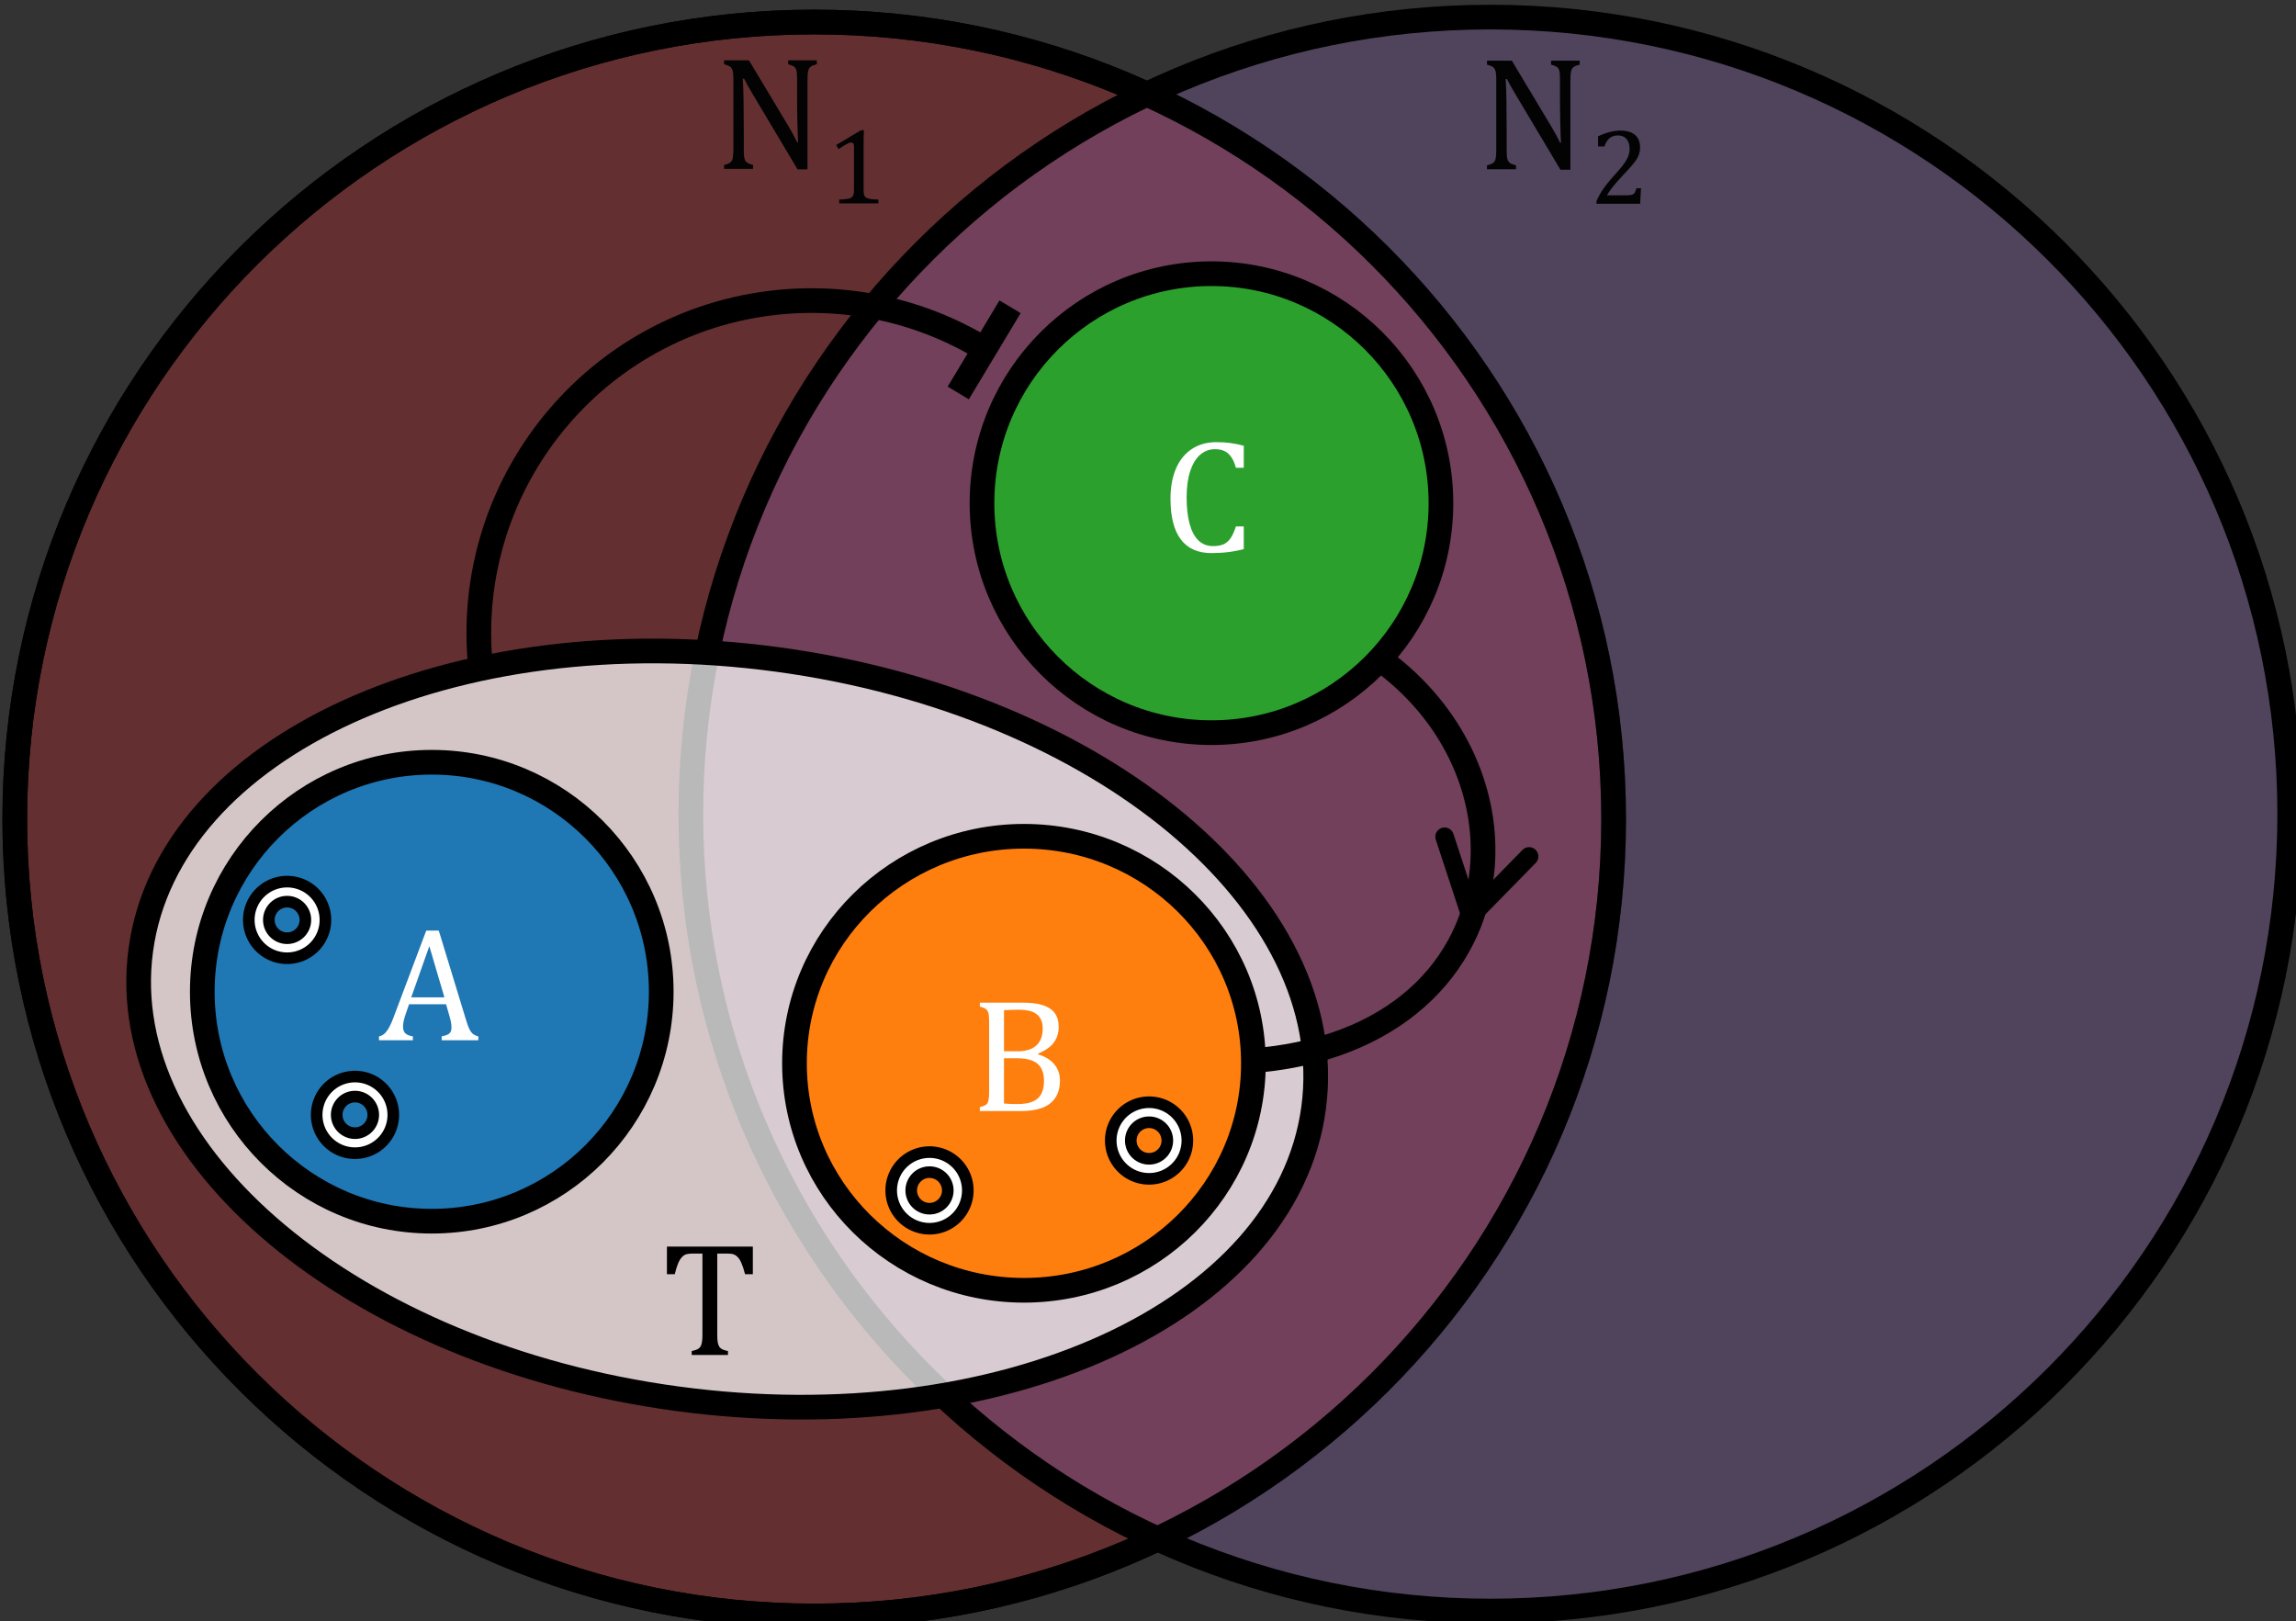 <?xml version="1.0" encoding="UTF-8" standalone="no"?>
<!-- Created with Inkscape (http://www.inkscape.org/) -->

<svg
   width="123.296mm"
   height="87.048mm"
   viewBox="0 0 123.296 87.048"
   version="1.1"
   id="svg5"
   xml:space="preserve"
   xmlns="http://www.w3.org/2000/svg"
   xmlns:svg="http://www.w3.org/2000/svg"><rect x="0" y="0" width="123.296" height="87.048" fill="#333333" stroke="none"/><defs
     id="defs2"><style
       type="text/css"
       id="style2367">*{stroke-linejoin: round; stroke-linecap: butt}</style><clipPath
       clipPathUnits="userSpaceOnUse"
       id="clipPath4750"><rect
         x="60"
         y="613"
         width="719"
         height="329"
         id="rect4752"
         style="stroke-width:1" /></clipPath><clipPath
       clipPathUnits="userSpaceOnUse"
       id="clipPath4754"><rect
         x="60"
         y="613"
         width="719"
         height="329"
         id="rect4756"
         style="stroke-width:1" /></clipPath><clipPath
       clipPathUnits="userSpaceOnUse"
       id="clipPath4758"><rect
         x="60"
         y="613"
         width="719"
         height="329"
         id="rect4760"
         style="stroke-width:1" /></clipPath><clipPath
       clipPathUnits="userSpaceOnUse"
       id="clipPath4766"><rect
         x="60"
         y="613"
         width="719"
         height="329"
         id="rect4768"
         style="stroke-width:1" /></clipPath><clipPath
       clipPathUnits="userSpaceOnUse"
       id="clipPath4770"><rect
         x="60"
         y="613"
         width="719"
         height="329"
         id="rect4772"
         style="stroke-width:1" /></clipPath><clipPath
       clipPathUnits="userSpaceOnUse"
       id="clipPath4774"><rect
         x="60"
         y="613"
         width="719"
         height="329"
         id="rect4776"
         style="stroke-width:1" /></clipPath><clipPath
       clipPathUnits="userSpaceOnUse"
       id="clipPath4778"><rect
         x="60"
         y="613"
         width="719"
         height="329"
         id="rect4780"
         style="stroke-width:1" /></clipPath><clipPath
       clipPathUnits="userSpaceOnUse"
       id="clipPath4782"><rect
         x="60"
         y="613"
         width="719"
         height="329"
         id="rect4784"
         style="stroke-width:1" /></clipPath><clipPath
       clipPathUnits="userSpaceOnUse"
       id="clipPath4786"><rect
         x="60"
         y="613"
         width="719"
         height="329"
         id="rect4788"
         style="stroke-width:1" /></clipPath><clipPath
       clipPathUnits="userSpaceOnUse"
       id="clipPath4790"><rect
         x="60"
         y="613"
         width="719"
         height="329"
         id="rect4792"
         style="stroke-width:1" /></clipPath></defs><g
     id="layer1"
     transform="translate(-76.346,-88.353)"><path
       d="m 315.5,778 c 0,-89.194 72.53,-161.5 162,-161.5 89.47,0 162,72.306 162,161.5 0,89.194 -72.53,161.5 -162,161.5 -89.47,0 -162,-72.306 -162,-161.5 z"
       stroke="#000000"
       stroke-width="5"
       stroke-miterlimit="8"
       fill="#f2f2f2"
       fill-rule="evenodd"
       id="path207"
       style="fill:#d62728;fill-opacity:0.3"
       transform="matrix(0.265,0,0,0.265,-6.468,-73.837)"
       clip-path="url(#clipPath4790)" /><path
       d="m 452.5,777 c 0,-89.194 72.53,-161.5 162,-161.5 89.47,0 162,72.306 162,161.5 0,89.194 -72.53,161.5 -162,161.5 -89.47,0 -162,-72.306 -162,-161.5 z"
       stroke="#000000"
       stroke-width="5"
       stroke-miterlimit="8"
       fill="#f2f2f2"
       fill-rule="evenodd"
       id="path209"
       style="fill:#9467bd;fill-opacity:0.3"
       transform="matrix(0.265,0,0,0.265,-6.468,-73.837)"
       clip-path="url(#clipPath4786)" /><path
       d="m 409.889,747.237 c -3.786,-37.045 23.17,-70.149 60.208,-73.939 14.886,-1.524 29.856,1.95 42.55,9.873"
       stroke="#000000"
       stroke-width="5"
       stroke-miterlimit="8"
       fill="none"
       fill-rule="evenodd"
       id="path211"
       style="stroke-width:5;stroke-dasharray:none"
       transform="matrix(0.265,0,0,0.265,-6.468,-73.837)"
       clip-path="url(#clipPath4782)" /><g
       id="g13403"
       transform="matrix(0.265,0,0,0.265,-7.392,-75.314)"
       style="fill:#030303;fill-opacity:1"><g
         aria-label="N"
         id="text213"
         style="font-size:33px;font-family:'Cambria Math', 'Cambria Math_MSFontService', sans-serif"><path
           d="m 475.727,643.115 q 0.58,0.967 0.967,1.692 0.403,0.725 0.822,1.627 h 0.209 q -0.081,-0.983 -0.145,-3.899 -0.065,-2.933 -0.065,-5.285 v -3.384 q 0,-1.112 -0.064,-1.627 -0.065,-0.516 -0.242,-0.79 -0.161,-0.274 -0.467,-0.435 -0.29,-0.177 -1.031,-0.387 v -0.79 h 5.801 v 0.79 q -0.725,0.193 -1.031,0.354 -0.29,0.161 -0.483,0.419 -0.177,0.258 -0.274,0.773 -0.097,0.516 -0.097,1.692 v 18.063 H 477.612 l -8.975,-15.05 q -0.838,-1.402 -1.192,-2.046 -0.354,-0.645 -0.661,-1.273 h -0.274 q 0.113,1.241 0.161,4.496 0.048,3.239 0.048,6.461 v 3.287 q 0,1.08 0.064,1.579 0.081,0.5 0.242,0.79 0.177,0.29 0.5,0.483 0.338,0.193 1.08,0.387 v 0.79 h -5.881 v -0.79 q 0.999,-0.258 1.337,-0.564 0.338,-0.322 0.435,-0.902 0.113,-0.58 0.113,-1.772 v -13.938 q 0,-1.112 -0.081,-1.611 -0.081,-0.516 -0.274,-0.79 -0.177,-0.29 -0.483,-0.451 -0.306,-0.177 -1.047,-0.387 v -0.79 h 5.043 z"
           id="path18274" /></g><g
         aria-label="1"
         id="text215"
         style="font-size:22px;font-family:'Cambria Math', 'Cambria Math_MSFontService', sans-serif"><path
           d="m 490.996,656.028 q 0,0.623 0.065,0.945 0.075,0.312 0.247,0.516 0.183,0.193 0.516,0.312 0.333,0.107 0.838,0.172 0.505,0.054 1.332,0.075 v 0.784 h -7.938 v -0.784 q 1.192,-0.054 1.697,-0.14 0.516,-0.097 0.784,-0.279 0.269,-0.183 0.387,-0.516 0.129,-0.333 0.129,-1.085 v -8.712 q 0,-0.43 -0.15,-0.623 -0.15,-0.204 -0.44,-0.204 -0.344,0 -0.978,0.354 -0.634,0.354 -1.568,0.978 l -0.473,-0.827 5.027,-2.997 h 0.591 q -0.065,1.031 -0.065,2.857 z"
           id="path18277" /></g></g><path
       d="m 449.769,895.478 c -65.628,-8.846 -114.31,-49.555 -108.733,-90.926 5.577,-41.371 63.299,-67.737 128.927,-58.891 65.628,8.847 114.31,49.556 108.733,90.927 -5.576,41.37 -63.299,67.737 -128.927,58.89 z"
       stroke="#000000"
       stroke-width="5"
       stroke-miterlimit="8"
       fill="#c5e0b4"
       fill-rule="evenodd"
       fill-opacity="0.902"
       id="path217"
       style="fill:#ffffff;fill-opacity:0.725"
       transform="matrix(0.265,0,0,0.265,-6.468,-73.837)"
       clip-path="url(#clipPath4778)" /><path
       d="m 353.5,813 c 0,-25.681 20.819,-46.5 46.5,-46.5 25.681,0 46.5,20.819 46.5,46.5 0,25.681 -20.819,46.5 -46.5,46.5 -25.681,0 -46.5,-20.819 -46.5,-46.5 z"
       stroke="#000000"
       stroke-width="5"
       stroke-miterlimit="8"
       fill="#b4c7e7"
       fill-rule="evenodd"
       id="path219"
       style="fill:#1f77b4;fill-opacity:1"
       transform="matrix(0.265,0,0,0.265,-6.468,-73.837)"
       clip-path="url(#clipPath4774)" /><g
       aria-label="A"
       id="text221"
       style="font-size:8.731px;font-family:'Cambria Math', 'Cambria Math_MSFontService', sans-serif;fill:#ffffff;stroke-width:0.265"><path
         d="m 100.066,144.213 v -0.209 q 0.213,-0.043 0.315,-0.094 0.107,-0.051 0.158,-0.141 0.051,-0.094 0.051,-0.247 0,-0.145 -0.034,-0.311 -0.034,-0.171 -0.098,-0.379 l -0.158,-0.55 h -1.987 l -0.145,0.418 q -0.111,0.315 -0.145,0.477 -0.034,0.162 -0.034,0.294 0,0.256 0.128,0.375 0.132,0.119 0.401,0.158 v 0.209 h -1.82 v -0.209 q 0.239,-0.038 0.414,-0.277 0.179,-0.239 0.345,-0.682 l 1.778,-4.719 h 0.674 l 1.45,4.754 q 0.102,0.333 0.179,0.507 0.081,0.175 0.192,0.273 0.111,0.098 0.303,0.145 v 0.209 z m -1.637,-2.302 h 1.782 l -0.81,-2.75 z"
         id="path18295" /></g><path
       d="m 473.5,827.5 c 0,-25.405 20.819,-46 46.5,-46 25.681,0 46.5,20.595 46.5,46 0,25.405 -20.819,46 -46.5,46 -25.681,0 -46.5,-20.595 -46.5,-46 z"
       stroke="#000000"
       stroke-width="5"
       stroke-miterlimit="8"
       fill="#b4c7e7"
       fill-rule="evenodd"
       id="path223"
       style="fill:#ff7f0e;fill-opacity:1"
       transform="matrix(0.265,0,0,0.265,-6.468,-73.837)"
       clip-path="url(#clipPath4770)" /><g
       aria-label="B"
       id="text225"
       style="font-size:8.731px;font-family:'Cambria Math', 'Cambria Math_MSFontService', sans-serif;fill:#ffffff;stroke-width:0.265"><path
         d="m 128.964,148.016 v -0.209 q 0.264,-0.068 0.354,-0.149 0.089,-0.085 0.115,-0.239 0.03,-0.153 0.03,-0.469 v -3.688 q 0,-0.294 -0.021,-0.426 -0.021,-0.136 -0.072,-0.209 -0.047,-0.077 -0.128,-0.119 -0.081,-0.047 -0.277,-0.102 v -0.209 h 2.332 q 0.678,0 1.087,0.145 0.414,0.145 0.614,0.431 0.2,0.281 0.2,0.729 0,0.371 -0.145,0.644 -0.141,0.273 -0.371,0.452 -0.23,0.179 -0.593,0.333 v 0.038 q 0.58,0.175 0.878,0.541 0.298,0.362 0.298,0.865 0,0.58 -0.26,0.946 -0.256,0.367 -0.72,0.533 -0.465,0.162 -1.126,0.162 z m 2.042,-3.21 q 0.648,0 0.989,-0.311 0.345,-0.315 0.345,-0.912 0,-0.294 -0.098,-0.486 -0.094,-0.196 -0.264,-0.311 -0.166,-0.115 -0.396,-0.162 -0.23,-0.051 -0.499,-0.051 -0.162,0 -0.426,0.009 -0.264,0.009 -0.396,0.017 v 2.208 z m -0.746,2.805 q 0.311,0.03 0.695,0.03 0.558,0 0.865,-0.141 0.311,-0.141 0.448,-0.414 0.141,-0.277 0.141,-0.691 0,-0.414 -0.153,-0.682 -0.149,-0.269 -0.465,-0.401 -0.315,-0.132 -0.87,-0.132 h -0.661 z"
         id="path18289" /></g><path
       d="m 506.69,691.672 10.495,-17.466"
       stroke="#000000"
       stroke-width="5"
       stroke-linecap="round"
       stroke-miterlimit="8"
       fill="none"
       fill-rule="evenodd"
       id="path227"
       transform="matrix(0.265,0,0,0.265,-6.468,-73.837)"
       clip-path="url(#clipPath4766)" /><g
       id="g13399"
       transform="matrix(0.265,0,0,0.265,-31.033,-88.059)"><g
         aria-label="N"
         transform="translate(704.642,700)"
         id="text233"
         style="font-size:33px;font-family:'Cambria Math', 'Cambria Math_MSFontService', sans-serif;fill:#030303"><path
           d="m 14.889,-8.717 q 0.58,0.967 0.967,1.692 0.403,0.725 0.822,1.627 h 0.209 q -0.081,-0.983 -0.145,-3.899 -0.064,-2.933 -0.064,-5.285 v -3.384 q 0,-1.112 -0.064,-1.627 -0.064,-0.516 -0.242,-0.79 -0.161,-0.274 -0.467,-0.435 -0.29,-0.177 -1.031,-0.387 v -0.79 h 5.801 v 0.79 q -0.725,0.193 -1.031,0.354 -0.29,0.161 -0.483,0.419 -0.177,0.258 -0.274,0.773 -0.097,0.516 -0.097,1.692 V 0.097 h -2.014 L 7.799,-14.953 Q 6.961,-16.355 6.606,-17 6.252,-17.644 5.946,-18.272 H 5.672 q 0.113,1.241 0.161,4.496 0.048,3.239 0.048,6.461 v 3.287 q 0,1.08 0.064,1.579 0.081,0.5 0.242,0.79 0.177,0.29 0.5,0.483 0.338,0.193 1.08,0.387 V 0 H 1.885 V -0.79 Q 2.884,-1.047 3.223,-1.354 3.561,-1.676 3.658,-2.256 3.771,-2.836 3.771,-4.028 V -17.966 q 0,-1.112 -0.081,-1.611 -0.081,-0.516 -0.274,-0.79 -0.177,-0.29 -0.483,-0.451 -0.306,-0.177 -1.047,-0.387 v -0.79 h 5.043 z"
           id="path18280" /></g><g
         aria-label="2"
         transform="translate(727.333,707)"
         id="text235"
         style="font-size:22px;font-family:'Cambria Math', 'Cambria Math_MSFontService', sans-serif;fill:#030303"><path
           d="m 7.541,-1.719 q 0.526,0 0.849,-0.064 0.322,-0.064 0.516,-0.215 0.193,-0.15 0.301,-0.387 0.118,-0.247 0.29,-0.752 H 10.409 L 10.227,0 H 1.386 v -0.516 q 0.462,-1.128 1.246,-2.31 0.784,-1.182 2.224,-2.782 1.246,-1.375 1.794,-2.084 0.602,-0.773 0.892,-1.332 0.301,-0.569 0.43,-1.063 0.129,-0.505 0.129,-1.01 0,-0.806 -0.258,-1.418 -0.258,-0.623 -0.795,-0.978 -0.526,-0.354 -1.332,-0.354 -2.009,0 -2.707,2.234 H 1.708 v -2.062 q 1.3,-0.612 2.428,-0.881 1.139,-0.279 2.041,-0.279 1.998,0 3.019,0.881 1.021,0.87 1.021,2.535 0,0.569 -0.118,1.053 -0.107,0.473 -0.354,0.945 -0.236,0.462 -0.645,0.999 -0.408,0.537 -0.902,1.096 -0.494,0.548 -1.708,1.837 -2.041,2.159 -2.997,3.771 z"
           id="path18283" /></g></g><path
       d="m 511.5,714 c 0,-25.681 20.819,-46.5 46.5,-46.5 25.681,0 46.5,20.819 46.5,46.5 0,25.681 -20.819,46.5 -46.5,46.5 -25.681,0 -46.5,-20.819 -46.5,-46.5 z"
       stroke="#000000"
       stroke-width="5"
       stroke-miterlimit="8"
       fill="#f4b183"
       fill-rule="evenodd"
       id="path239"
       style="fill:#2ca02c;fill-opacity:1"
       transform="matrix(0.265,0,0,0.265,-6.468,-73.837)"
       clip-path="url(#clipPath4758)" /><g
       aria-label="C"
       id="text241"
       style="font-size:8.731px;font-family:'Cambria Math', 'Cambria Math_MSFontService', sans-serif;fill:#ffffff;stroke-width:0.265"><path
         d="m 143.137,112.29 v 1.181 h -0.422 q -0.102,-0.371 -0.26,-0.588 -0.158,-0.222 -0.367,-0.315 -0.209,-0.094 -0.503,-0.094 -0.439,0 -0.784,0.294 -0.341,0.29 -0.537,0.878 -0.196,0.584 -0.196,1.415 0,0.836 0.162,1.428 0.162,0.588 0.477,0.891 0.315,0.298 0.776,0.298 0.35,0 0.571,-0.098 0.222,-0.102 0.371,-0.32 0.153,-0.217 0.29,-0.639 h 0.422 v 1.219 q -0.401,0.107 -0.823,0.158 -0.418,0.055 -0.921,0.055 -1.083,0 -1.637,-0.733 -0.554,-0.733 -0.554,-2.187 0,-0.912 0.286,-1.599 0.29,-0.686 0.848,-1.062 0.558,-0.375 1.334,-0.375 0.388,0 0.716,0.043 0.328,0.038 0.75,0.149 z"
         id="path18286" /></g><g
       aria-label="T"
       id="text243"
       style="font-size:8.731px;font-family:'Cambria Math', 'Cambria Math_MSFontService', sans-serif;stroke-width:0.265"><path
         d="m 112.161,155.294 h 4.613 v 1.484 h -0.418 q -0.094,-0.367 -0.188,-0.58 -0.089,-0.213 -0.192,-0.324 -0.102,-0.111 -0.222,-0.158 -0.115,-0.047 -0.35,-0.047 h -0.541 v 4.366 q 0,0.252 0.026,0.401 0.03,0.149 0.085,0.239 0.06,0.085 0.158,0.136 0.098,0.047 0.307,0.094 v 0.209 h -1.948 v -0.209 q 0.128,-0.03 0.226,-0.064 0.098,-0.034 0.158,-0.081 0.064,-0.051 0.102,-0.128 0.043,-0.077 0.064,-0.209 0.026,-0.132 0.026,-0.388 v -4.366 h -0.537 q -0.2,0 -0.333,0.038 -0.128,0.038 -0.239,0.162 -0.111,0.119 -0.205,0.345 -0.089,0.222 -0.171,0.563 h -0.422 z"
         id="path18292" /></g><path
       d="m 315.5,778 c 0,-89.194 72.53,-161.5 162,-161.5 89.47,0 162,72.306 162,161.5 0,89.194 -72.53,161.5 -162,161.5 -89.47,0 -162,-72.306 -162,-161.5 z"
       stroke="#000000"
       stroke-width="5"
       stroke-miterlimit="8"
       fill="none"
       fill-rule="evenodd"
       id="path245"
       transform="matrix(0.265,0,0,0.265,-6.468,-73.837)"
       clip-path="url(#clipPath4754)" /><g
       id="path4000"
       clip-path="url(#clipPath4750)"
       transform="matrix(0.265,0,0,0.265,-7.846,-74.832)"><g
         id="g4951"
         transform="rotate(10.036,644.136,788.966)"><path
           style="color:#000000;fill:#000000;stroke-linecap:round;stroke-linejoin:round;-inkscape-stroke:none"
           d="m 610.873,789.484 a 1.879,1.879 0 0 0 -1.43,0.143 1.879,1.879 0 0 0 -0.768,2.545 l 8.004,14.904 a 1.879,1.879 0 0 0 3.207,0.172 l 9.549,-13.965 a 1.879,1.879 0 0 0 -0.492,-2.611 1.879,1.879 0 0 0 -2.609,0.49 l -7.805,11.416 -6.543,-12.184 a 1.879,1.879 0 0 0 -1.113,-0.91 z"
           id="path4953" /></g><path
         style="color:#000000;fill:#000000;stroke-linecap:square;-inkscape-stroke:none;paint-order:markers fill stroke"
         d="m 597.5,746.365 -2.988,4.008 2.006,1.494 c 13.467,10.035 19.898,24.615 19.166,38.287 -0.979,18.289 -14.417,35.179 -42.801,37.949 l -2.488,0.242 0.486,4.977 2.488,-0.242 c 30.239,-2.951 46.205,-22.027 47.309,-42.66 0.825,-15.424 -6.455,-31.595 -21.174,-42.562 z"
         id="path4959" /></g><g
       id="g8392-3-6"
       style="fill:#ffffff;fill-opacity:1;stroke-linecap:butt;stroke-linejoin:round"
       transform="translate(0.298,-1.568)"><path
         id="path354-1-3"
         style="fill:#ffffff;fill-opacity:1;stroke:#000000;stroke-width:0.623;stroke-linecap:square;stroke-linejoin:round;stroke-dasharray:none;paint-order:markers fill stroke;stop-color:#000000"
         d="m 91.466,137.264 a 2.057,2.057 0 0 0 -2.057,2.057 2.057,2.057 0 0 0 2.057,2.057 2.057,2.057 0 0 0 2.057,-2.057 2.057,2.057 0 0 0 -2.057,-2.057 z m 0,1.076 a 0.981,0.981 0 0 1 0.981,0.981 0.981,0.981 0 0 1 -0.981,0.981 0.981,0.981 0 0 1 -0.981,-0.981 0.981,0.981 0 0 1 0.981,-0.981 z" /></g><g
       id="g8392-3-6-8"
       style="fill:#ffffff;fill-opacity:1;stroke-linecap:butt;stroke-linejoin:round"
       transform="translate(34.795,12.957)"><path
         id="path354-1-3-9"
         style="fill:#ffffff;fill-opacity:1;stroke:#000000;stroke-width:0.623;stroke-linecap:square;stroke-linejoin:round;stroke-dasharray:none;paint-order:markers fill stroke;stop-color:#000000"
         d="m 91.466,137.264 a 2.057,2.057 0 0 0 -2.057,2.057 2.057,2.057 0 0 0 2.057,2.057 2.057,2.057 0 0 0 2.057,-2.057 2.057,2.057 0 0 0 -2.057,-2.057 z m 0,1.076 a 0.981,0.981 0 0 1 0.981,0.981 0.981,0.981 0 0 1 -0.981,0.981 0.981,0.981 0 0 1 -0.981,-0.981 0.981,0.981 0 0 1 0.981,-0.981 z" /></g><g
       id="g8392-3-6-8-2"
       style="fill:#ffffff;fill-opacity:1;stroke-linecap:butt;stroke-linejoin:round"
       transform="translate(46.585,10.278)"><path
         id="path354-1-3-9-9"
         style="fill:#ffffff;fill-opacity:1;stroke:#000000;stroke-width:0.623;stroke-linecap:square;stroke-linejoin:round;stroke-dasharray:none;paint-order:markers fill stroke;stop-color:#000000"
         d="m 91.466,137.264 a 2.057,2.057 0 0 0 -2.057,2.057 2.057,2.057 0 0 0 2.057,2.057 2.057,2.057 0 0 0 2.057,-2.057 2.057,2.057 0 0 0 -2.057,-2.057 z m 0,1.076 a 0.981,0.981 0 0 1 0.981,0.981 0.981,0.981 0 0 1 -0.981,0.981 0.981,0.981 0 0 1 -0.981,-0.981 0.981,0.981 0 0 1 0.981,-0.981 z" /></g><g
       id="g8392-3-6-8-6"
       style="fill:#ffffff;fill-opacity:1;stroke-linecap:butt;stroke-linejoin:round"
       transform="translate(3.943,8.9)"><path
         id="path354-1-3-9-3"
         style="fill:#ffffff;fill-opacity:1;stroke:#000000;stroke-width:0.623;stroke-linecap:square;stroke-linejoin:round;stroke-dasharray:none;paint-order:markers fill stroke;stop-color:#000000"
         d="m 91.466,137.264 a 2.057,2.057 0 0 0 -2.057,2.057 2.057,2.057 0 0 0 2.057,2.057 2.057,2.057 0 0 0 2.057,-2.057 2.057,2.057 0 0 0 -2.057,-2.057 z m 0,1.076 a 0.981,0.981 0 0 1 0.981,0.981 0.981,0.981 0 0 1 -0.981,0.981 0.981,0.981 0 0 1 -0.981,-0.981 0.981,0.981 0 0 1 0.981,-0.981 z" /></g></g></svg>
